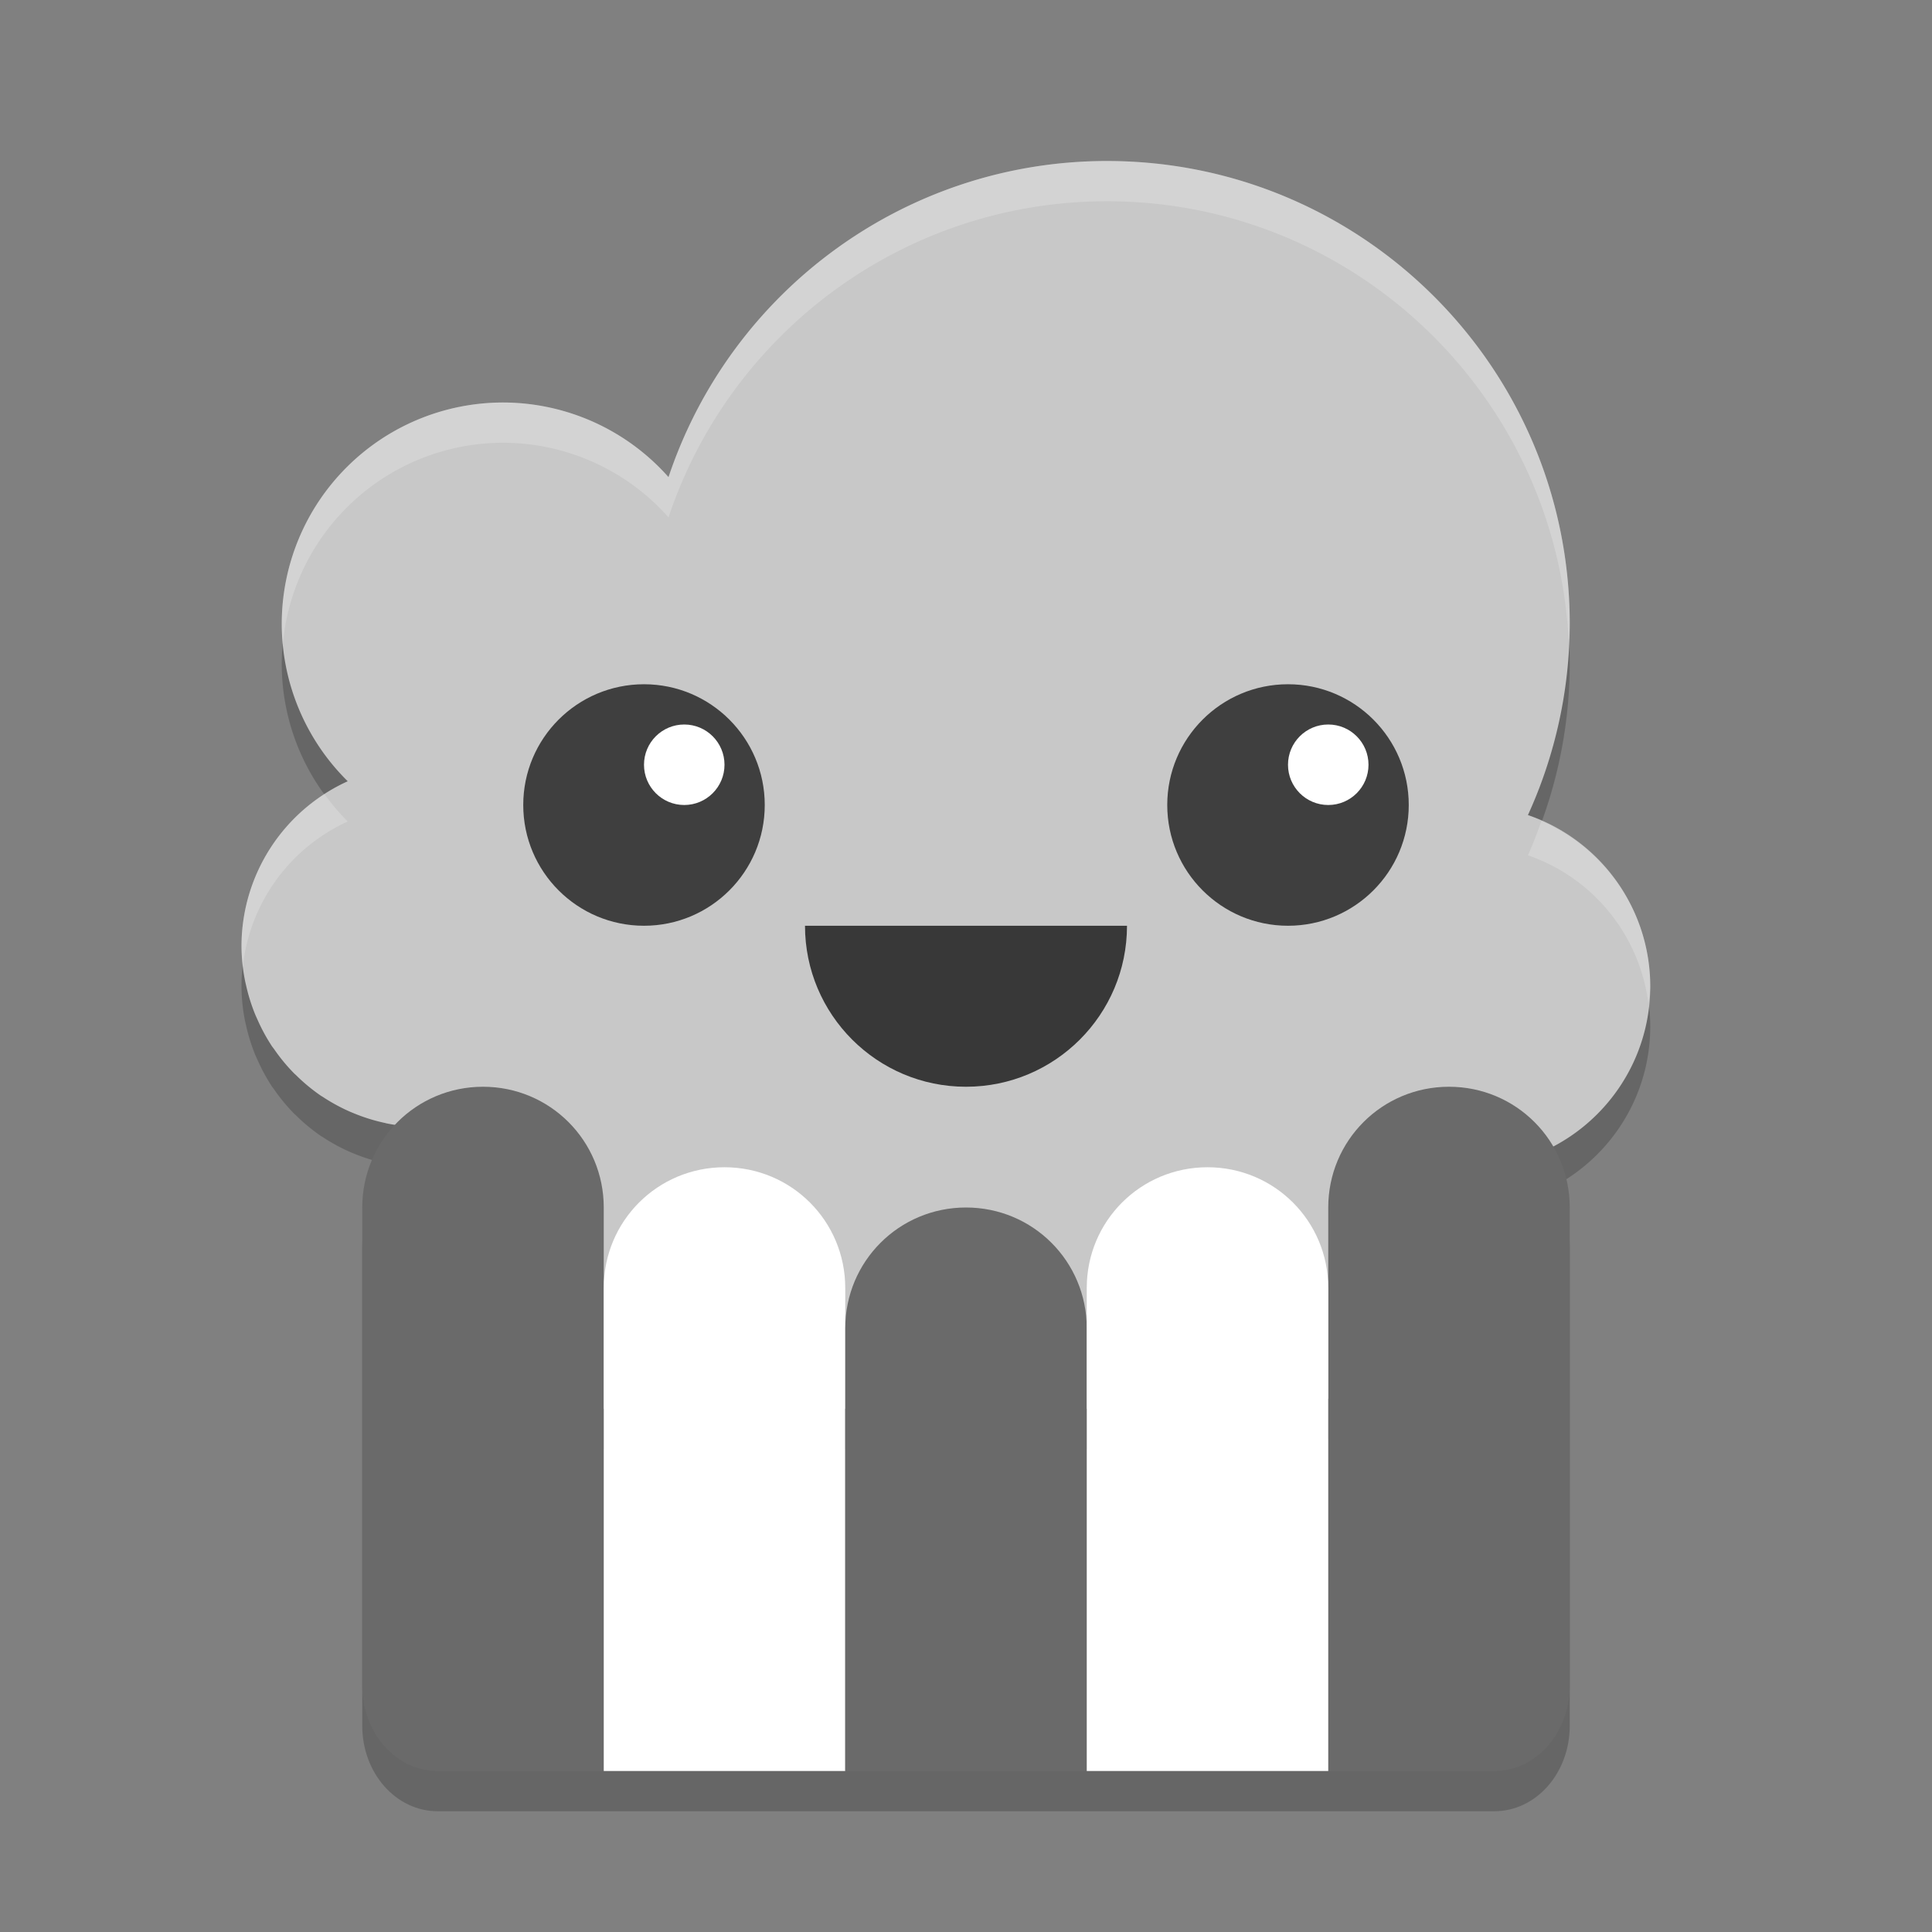 <svg xmlns="http://www.w3.org/2000/svg" width="48" height="48" version="1.1" viewBox="0 0 48 48">
 <rect x="0" y="0" width="48" height="48" fill="#808080" stroke="none"/>
 <path style="opacity:0.2" d="m 27.5,5 c -4.995,0.002 -9.343,3.221 -10.891,7.854 A 5.5,5.5 0 0 0 12.5,11 5.5,5.5 0 0 0 7,16.5 5.5,5.5 0 0 0 8.639,20.41 4.5,4.5 0 0 0 6,24.5 a 4.5,4.5 0 0 0 0.086,0.857 c 0.008,0.04 0.018,0.079 0.027,0.119 a 4.5,4.5 0 0 0 0.225,0.723 c 0.018,0.045 0.039,0.087 0.059,0.131 A 4.5,4.5 0 0 0 6.75,26.984 c 0.018,0.028 0.04,0.053 0.059,0.08 a 4.5,4.5 0 0 0 0.498,0.604 c 0.014,0.014 0.03,0.027 0.045,0.041 a 4.5,4.5 0 0 0 0.623,0.516 c 0.013,0.009 0.026,0.015 0.039,0.023 a 4.5,4.5 0 0 0 0.703,0.381 c 0.022,0.01 0.044,0.018 0.066,0.027 a 4.5,4.5 0 0 0 0.791,0.246 c 0.007,0.001 0.013,0.004 0.02,0.006 A 4.5,4.5 0 0 0 10.5,29 4.5,4.5 0 0 0 12,28.736 l 0,5.182 C 12,35.072 12.857,36 13.922,36 l 18.156,0 C 33.143,36 34,35.072 34,33.918 l 0,-4.678 C 34.74,29.735 35.61,30 36.5,30 38.985,30 41,27.985 41,25.5 40.997,23.58 39.777,21.873 37.961,21.25 38.642,19.759 38.996,18.139 39,16.5 39,10.149 33.851,5 27.5,5 Z"/>
 <path style="opacity:0.2" d="m 12,28 c -1.662,0 -3,1.338 -3,3 L 9,42.875 C 9,44.052 9.836,45 10.875,45 l 4.125,0 6,0 6,0 6,0 4.125,0 C 38.164,45 39,44.052 39,42.875 L 39,31 c 0,-1.662 -1.338,-3 -3,-3 -1.662,0 -3,1.338 -3,3 l 0,2 c 0,-1.662 -1.338,-3 -3,-3 -1.662,0 -3,1.338 -3,3 l 0,1 c 0,-1.662 -1.338,-3 -3,-3 -1.662,0 -3,1.338 -3,3 l 0,-1 c 0,-1.662 -1.338,-3 -3,-3 -1.662,0 -3,1.338 -3,3 l 0,-2 c 0,-1.662 -1.338,-3 -3,-3 z"/>
 <path style="fill:#c8c8c8" d="M 27.5 4 C 22.505 4.002 18.157 7.221 16.609 11.854 A 5.5 5.5 0 0 0 12.5 10 A 5.5 5.5 0 0 0 7 15.5 A 5.5 5.5 0 0 0 8.639 19.41 A 4.5 4.5 0 0 0 6 23.5 A 4.5 4.5 0 0 0 6.086 24.357 C 6.094 24.398 6.104 24.437 6.113 24.477 A 4.5 4.5 0 0 0 6.338 25.199 C 6.356 25.244 6.377 25.286 6.396 25.33 A 4.5 4.5 0 0 0 6.75 25.984 C 6.768 26.012 6.79 26.037 6.809 26.064 A 4.5 4.5 0 0 0 7.307 26.668 C 7.321 26.682 7.337 26.695 7.352 26.709 A 4.5 4.5 0 0 0 7.975 27.225 C 7.987 27.233 8.001 27.24 8.014 27.248 A 4.5 4.5 0 0 0 8.717 27.629 C 8.739 27.638 8.761 27.647 8.783 27.656 A 4.5 4.5 0 0 0 9.574 27.902 C 9.581 27.904 9.587 27.907 9.594 27.908 A 4.5 4.5 0 0 0 10.5 28 A 4.5 4.5 0 0 0 12 27.736 L 12 32.918 C 12 34.072 12.857 35 13.922 35 L 32.078 35 C 33.143 35 34 34.072 34 32.918 L 34 28.24 C 34.74 28.735 35.61 29 36.5 29 C 38.985 29 41 26.985 41 24.5 C 40.997 22.58 39.777 20.873 37.961 20.25 C 38.642 18.759 38.996 17.139 39 15.5 C 39 9.149 33.851 4 27.5 4 z"/>
 <circle style="fill:#3f3f3f" cx="16" cy="20" r="3"/>
 <circle style="fill:#3f3f3f" cx="32" cy="20" r="3"/>
 <path style="fill:#383838" d="m 28,23 c 0,2.209 -1.791,4 -4,4 -2.209,0 -4,-1.791 -4,-4 z"/>
 <circle style="fill:#ffffff" cx="17" cy="19" r="1"/>
 <circle style="fill:#ffffff" cx="33" cy="19" r="1"/>
 <path style="fill:#6a6a6a" d="M 36 27 C 34.338 27 33 28.338 33 30 L 33 44 L 37.125 44 C 38.164 44 39 43.052 39 41.875 L 39 30 C 39 28.338 37.662 27 36 27 z"/>
 <path style="fill:#6a6a6a" d="M 12 27 C 10.338 27 9 28.338 9 30 L 9 41.875 C 9 43.052 9.836 44 10.875 44 L 15 44 L 15 30 C 15 28.338 13.662 27 12 27 z"/>
 <path style="fill:#ffffff" d="M 18 29 C 16.338 29 15 30.338 15 32 L 15 44 L 21 44 L 21 32 C 21 30.338 19.662 29 18 29 z"/>
 <path style="fill:#6a6a6a" d="M 24 30 C 22.338 30 21 31.338 21 33 L 21 44 L 27 44 L 27 33 C 27 31.338 25.662 30 24 30 z"/>
 <path style="fill:#ffffff" d="M 30 29 C 28.338 29 27 30.338 27 32 L 27 44 L 33 44 L 33 32 C 33 30.338 31.662 29 30 29 z"/>
 <path style="opacity:0.2;fill:#ffffff" d="M 27.5 4 C 22.505 4.002 18.157 7.221 16.609 11.854 A 5.5 5.5 0 0 0 12.5 10 A 5.5 5.5 0 0 0 7 15.5 A 5.5 5.5 0 0 0 7.025 16.014 A 5.5 5.5 0 0 1 12.5 11 A 5.5 5.5 0 0 1 16.609 12.854 C 18.157 8.221 22.505 5.002 27.5 5 C 33.673 5 38.696 9.867 38.975 15.971 C 38.981 15.814 39 15.658 39 15.5 C 39 9.149 33.851 4 27.5 4 z M 8.062 19.73 A 4.5 4.5 0 0 0 6 23.5 A 4.5 4.5 0 0 0 6.033 24.008 A 4.5 4.5 0 0 1 8.639 20.41 A 5.5 5.5 0 0 1 8.062 19.73 z M 38.297 20.396 C 38.193 20.684 38.088 20.971 37.961 21.25 C 39.598 21.812 40.742 23.256 40.955 24.941 C 40.97 24.794 41 24.651 41 24.5 C 40.998 22.704 39.922 21.107 38.297 20.396 z"/>
</svg>
